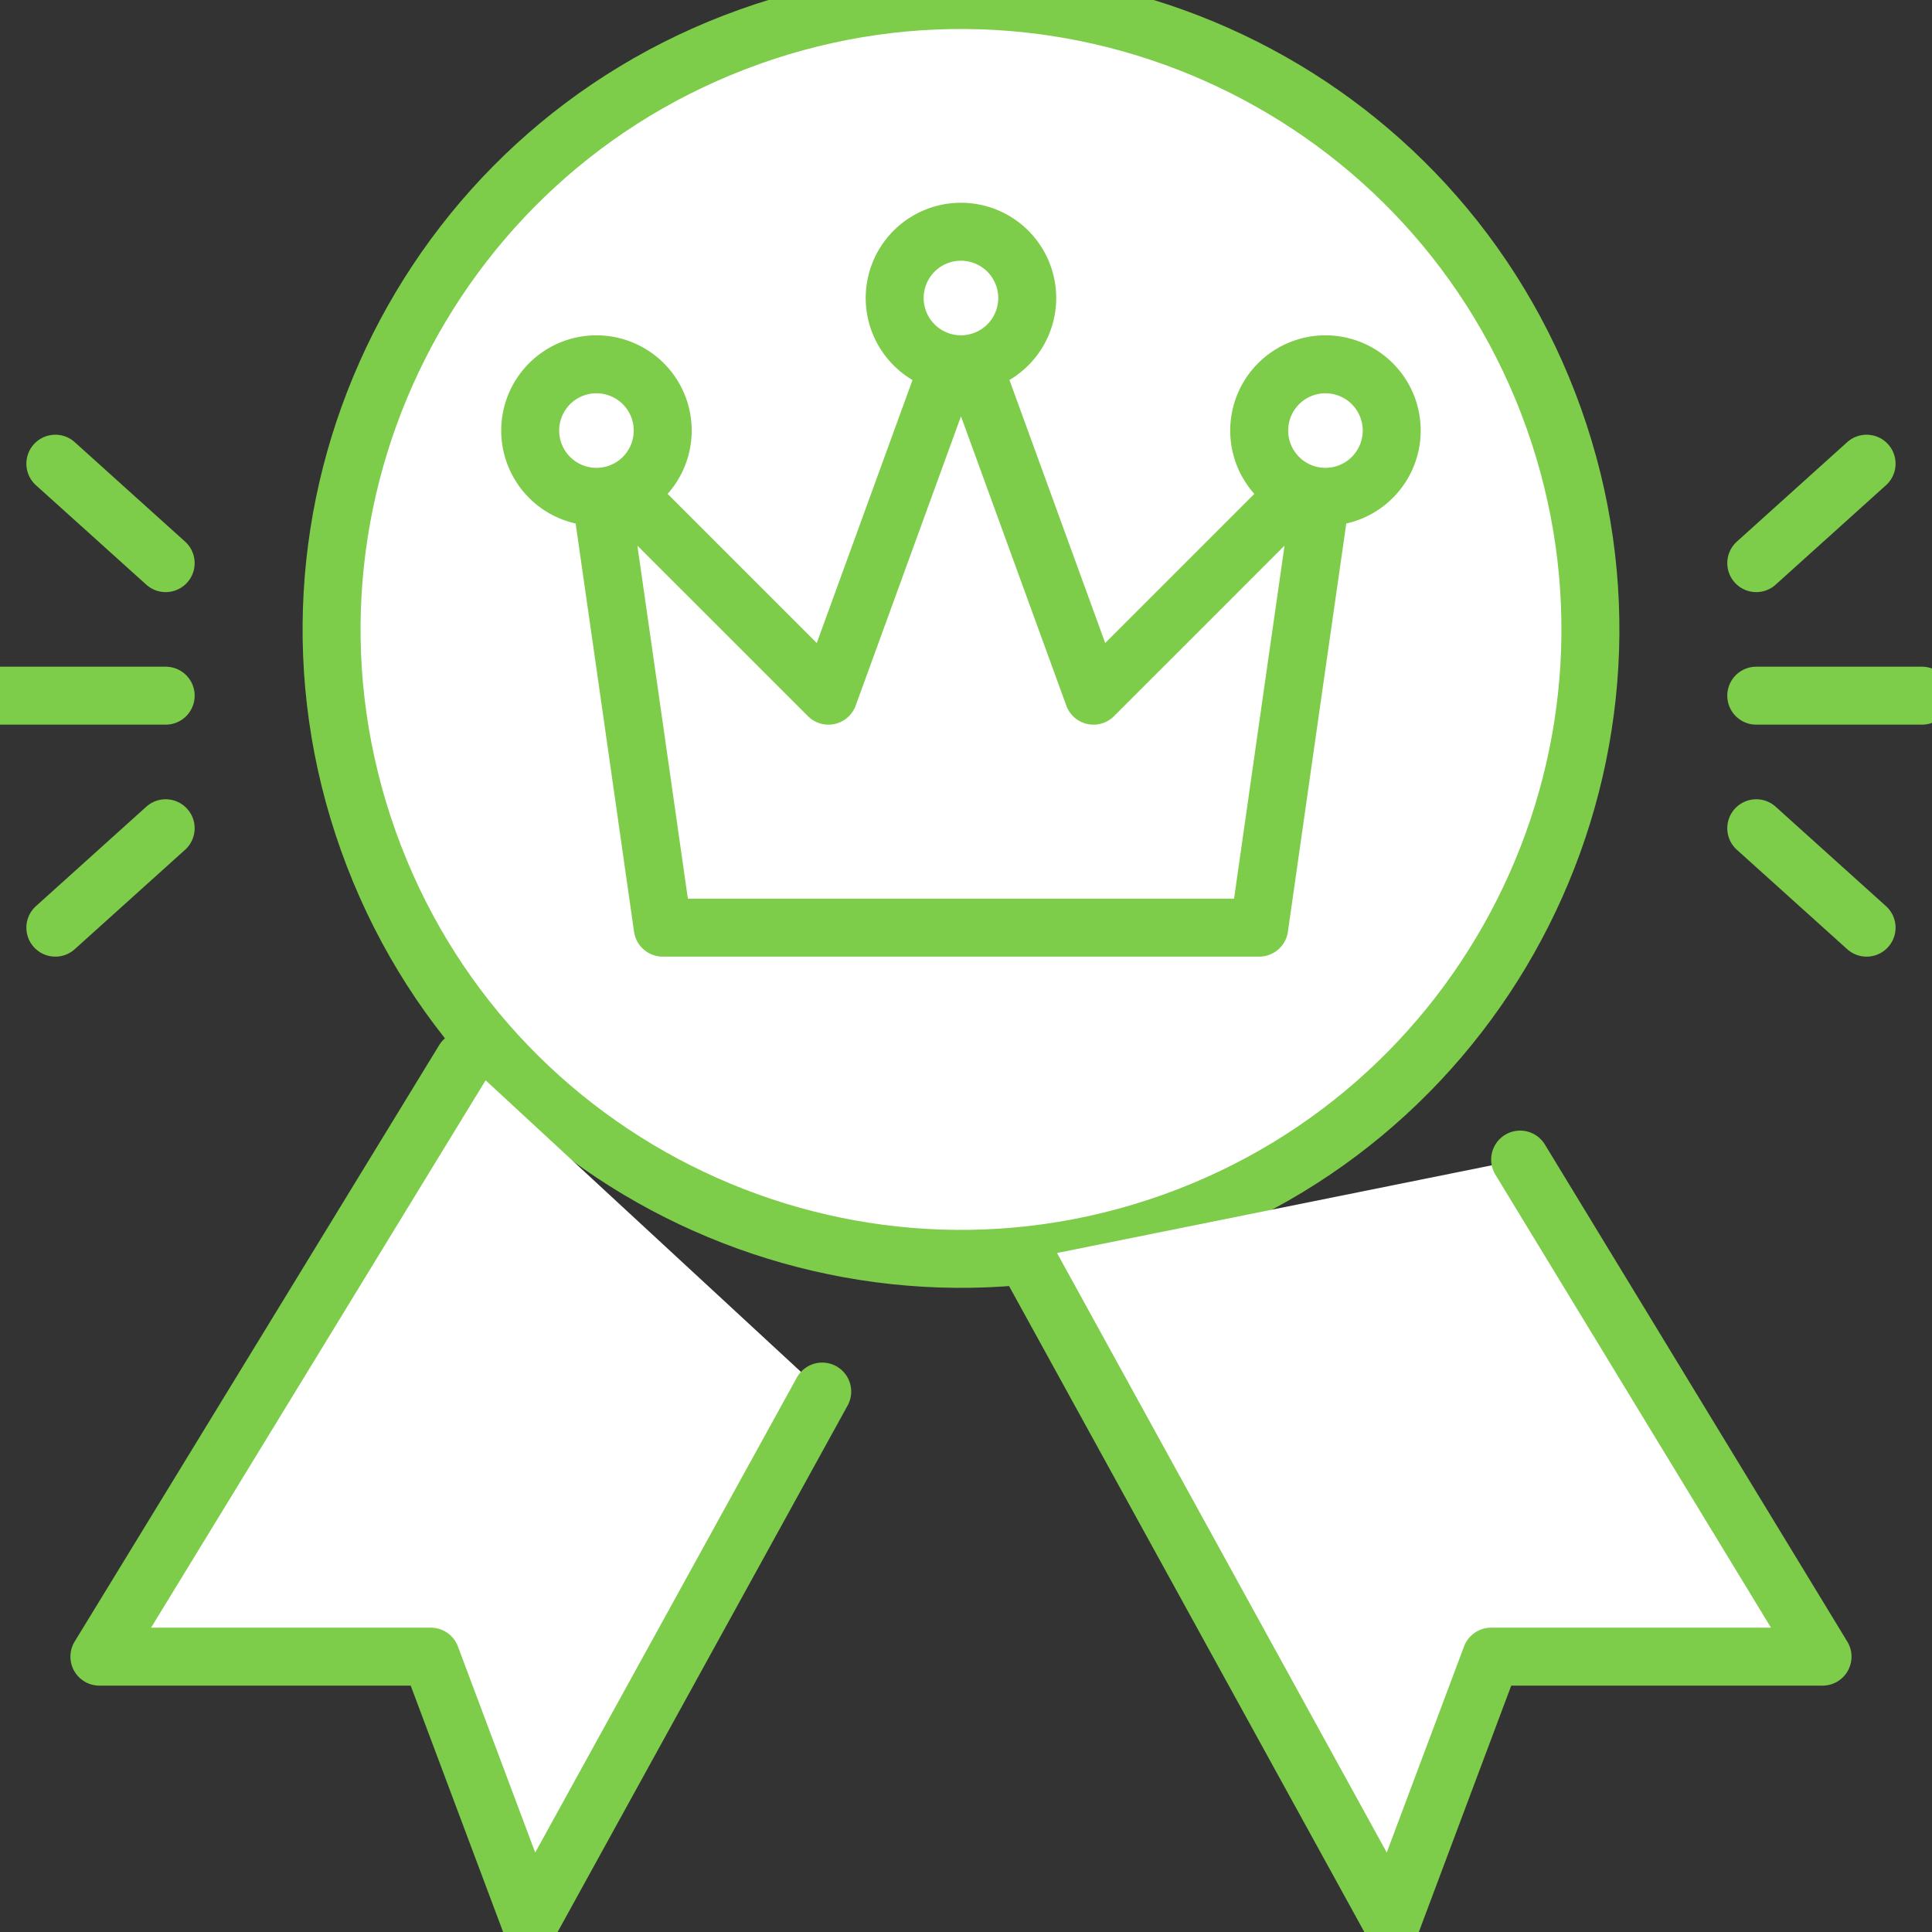 <svg xmlns="http://www.w3.org/2000/svg" width="100" height="100" viewBox="0 0 100 100">
    <rect x="0" y="0" width="100" height="100" fill="#333333" stroke="none"/>
    <g fill="#fff" stroke="#7DCC4A" stroke-linecap="round" stroke-linejoin="round" stroke-width="3">
        <path d="M38.799 1.902c16.942-6.043 35.577 2.792 41.62 19.736 6.042 16.941-2.793 35.577-19.737 41.62-16.941 6.042-35.575-2.793-41.618-19.735C13.02 26.58 21.857 7.944 38.799 1.903z"/>
        <path d="M66.89 36.008l-1.714 12.006H34.303l-1.715-12.006m17.769-17.151l6.244 17.15m-13.721.001l6.243-17.15m19.242 6.859l-1.475 10.29m-10.29.001l10.29-10.29m-34.302-.001l10.291 10.29m-10.291.001l-1.475-10.29M49.74 11.995a3.43 3.43 0 1 1-.002 6.86 3.43 3.43 0 0 1 .002-6.86zm-18.868 6.862a3.428 3.428 0 0 1 3.43 3.429 3.428 3.428 0 1 1-6.859 0 3.43 3.43 0 0 1 3.43-3.43zm37.734 0a3.428 3.428 0 0 1 3.429 3.429 3.428 3.428 0 1 1-6.859 0 3.43 3.43 0 0 1 3.43-3.43zm-26.048 53.17L27.443 99.468l-5.146-13.72H5.145l18.867-30.871M53.17 65.166l18.866 34.302 5.146-13.72h17.152L78.682 60.02m12.222-24.012h8.575m-8.575-6.861l5.71-5.146m-5.71 18.869l5.71 5.145M8.575 36.008H0m8.575-6.861l-5.71-5.146m5.71 18.869l-5.71 5.145"/>
    </g>
</svg>
